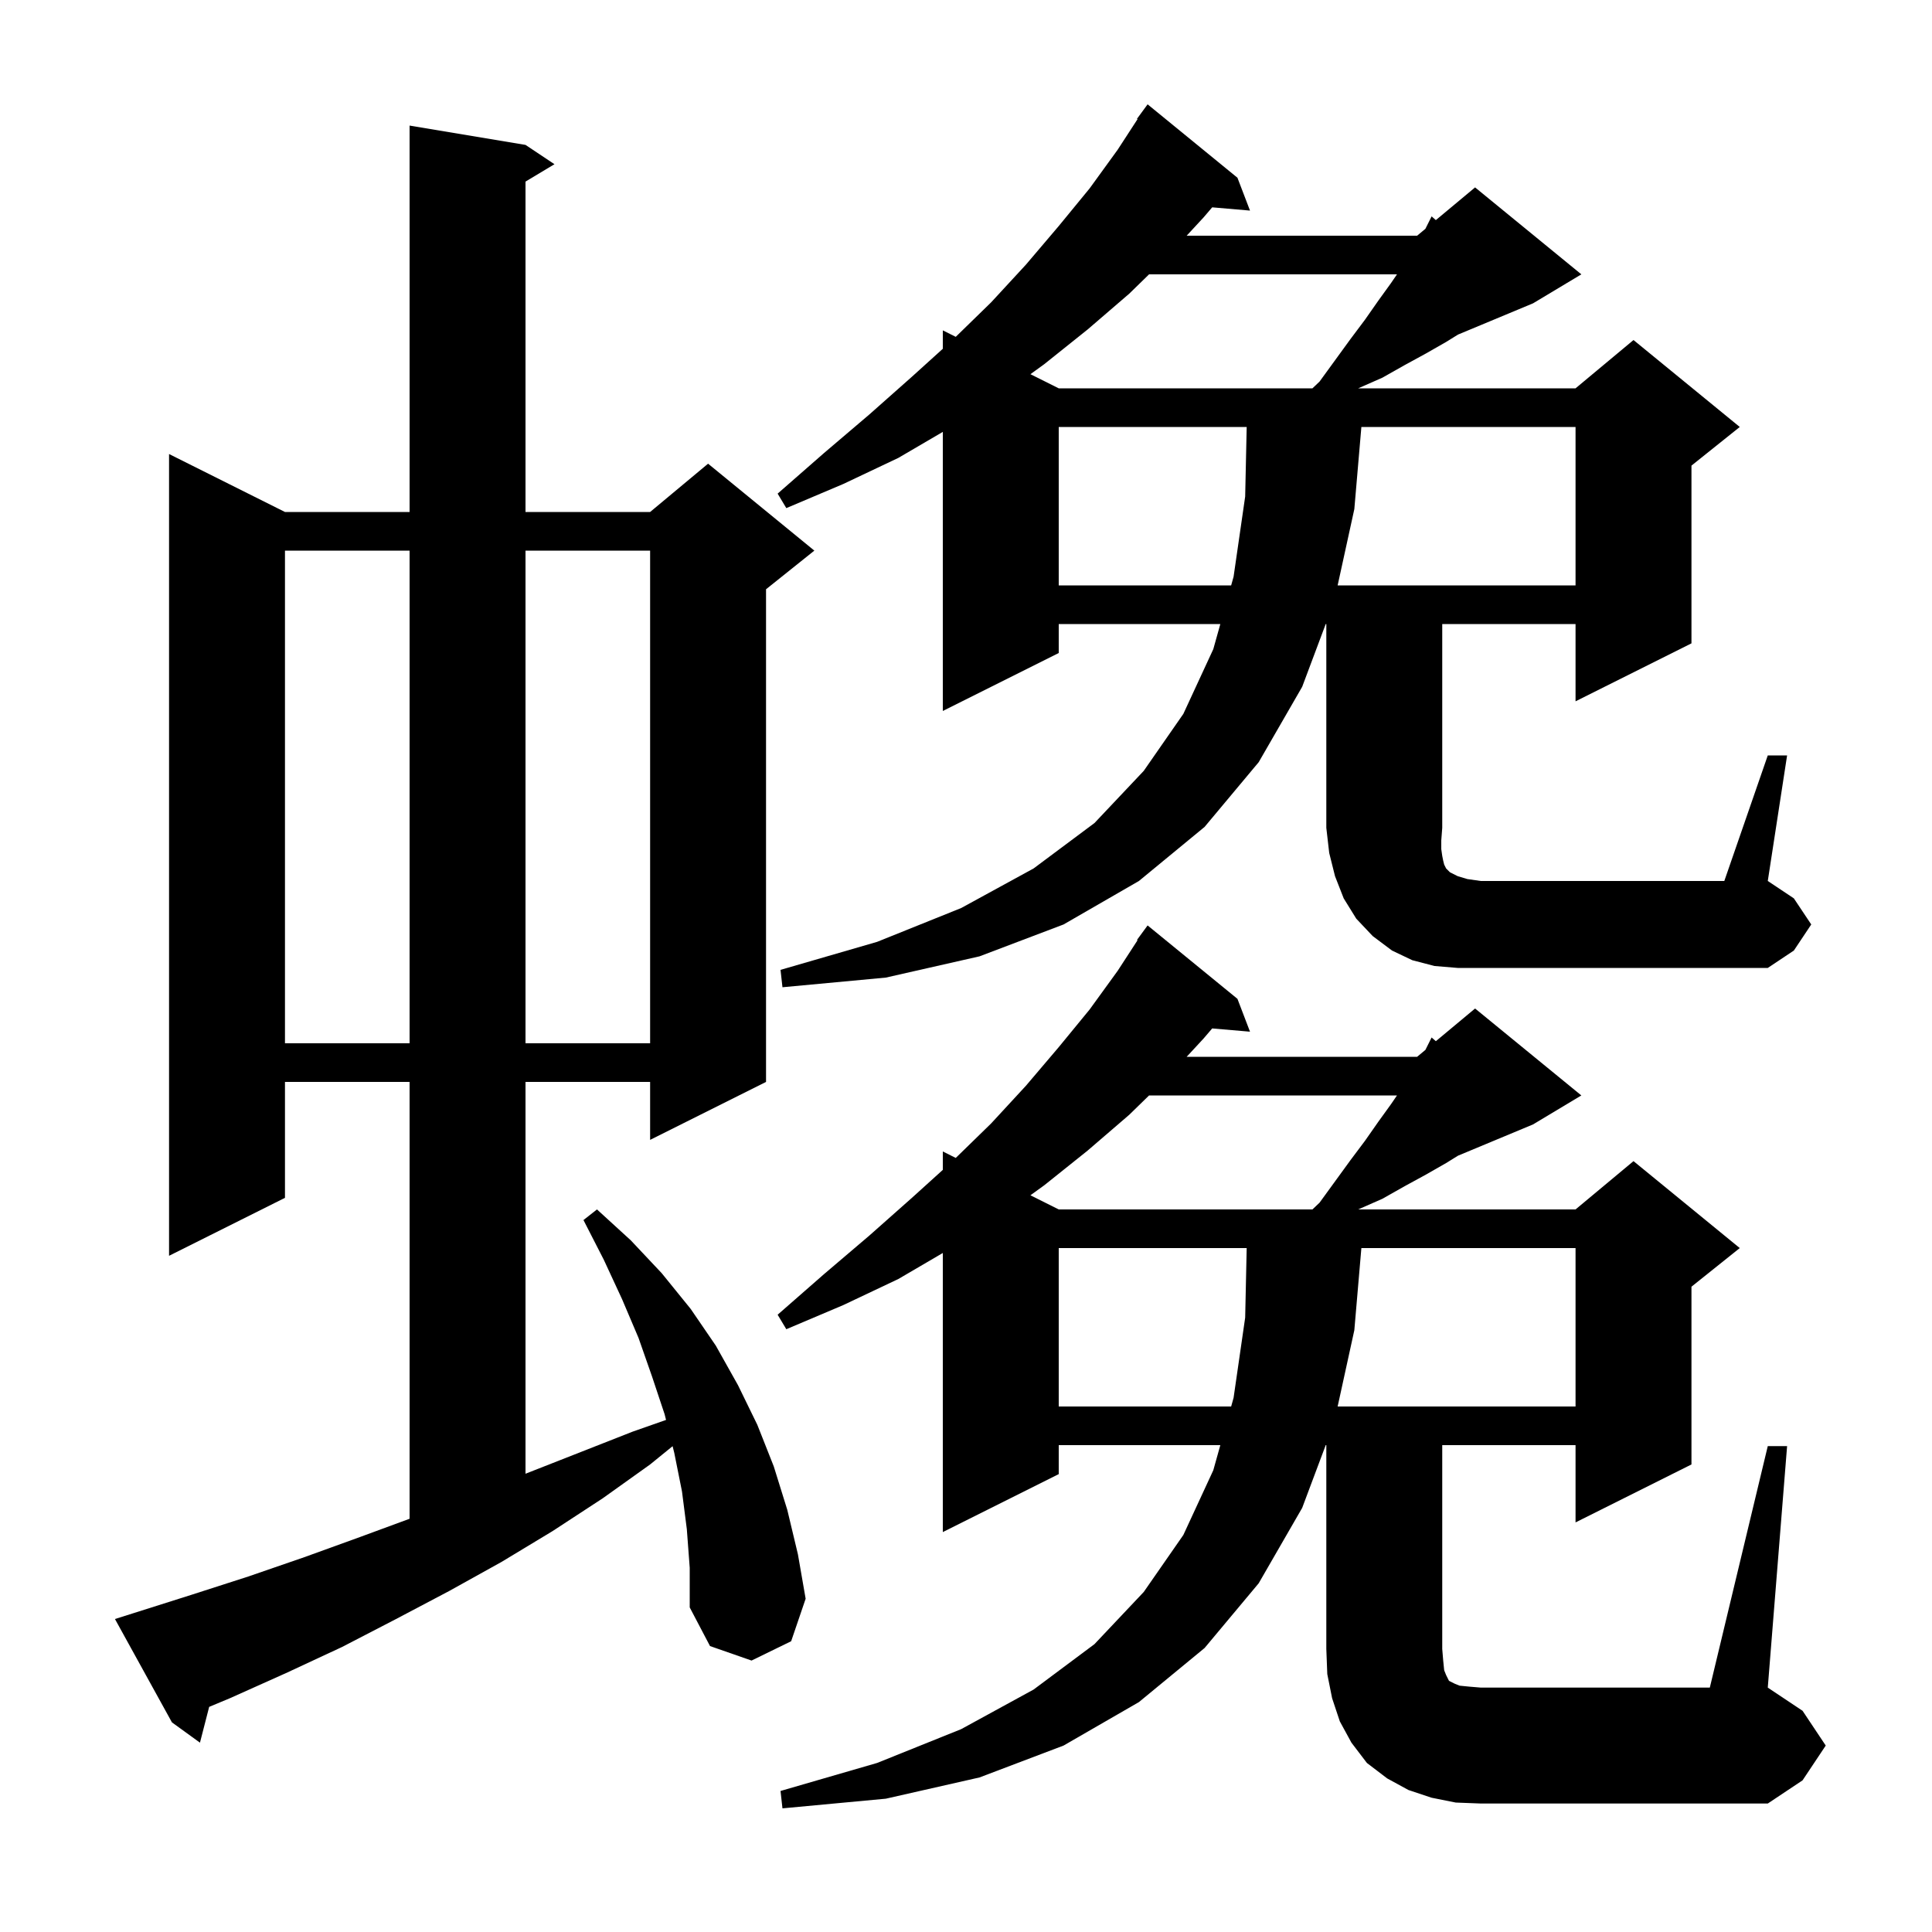 <svg xmlns="http://www.w3.org/2000/svg" xmlns:xlink="http://www.w3.org/1999/xlink" version="1.1" baseProfile="full" viewBox="0 0 200 200" width="200" height="200">
<g fill="black">
<path d="M 150.7 186.6 L 148.2 186.1 L 145.8 185.3 L 143.6 184.1 L 141.5 182.5 L 139.9 180.4 L 138.7 178.2 L 137.9 175.8 L 137.4 173.3 L 137.3 170.7 L 137.3 149.6 L 137.238 149.6 L 134.8 156.1 L 130.3 163.9 L 124.7 170.6 L 117.9 176.2 L 110.1 180.7 L 101.4 184.0 L 91.7 186.2 L 81.0 187.2 L 80.8 185.4 L 90.8 182.5 L 99.5 179.0 L 107.0 174.9 L 113.3 170.2 L 118.4 164.8 L 122.5 158.9 L 125.6 152.2 L 126.328 149.6 L 109.6 149.6 L 109.6 152.6 L 97.6 158.6 L 97.6 129.709 L 93.0 132.4 L 87.3 135.1 L 81.4 137.6 L 80.5 136.1 L 85.3 131.9 L 90.0 127.9 L 94.4 124.0 L 97.6 121.105 L 97.6 119.2 L 98.939 119.869 L 102.6 116.3 L 106.2 112.4 L 109.6 108.4 L 112.8 104.5 L 115.7 100.5 L 117.758 97.334 L 117.7 97.3 L 118.8 95.8 L 128.1 103.4 L 129.4 106.8 L 125.486 106.463 L 124.6 107.5 L 122.843 109.4 L 146.7 109.4 L 147.557 108.686 L 148.2 107.4 L 148.638 107.785 L 152.7 104.4 L 163.7 113.4 L 158.7 116.4 L 150.935 119.635 L 149.7 120.4 L 147.6 121.6 L 145.4 122.8 L 143.1 124.1 L 140.6 125.2 L 163.1 125.2 L 169.1 120.2 L 180.1 129.2 L 175.1 133.2 L 175.1 151.6 L 163.1 157.6 L 163.1 149.6 L 149.3 149.6 L 149.3 170.7 L 149.4 171.9 L 149.5 172.9 L 149.7 173.4 L 150.0 174.0 L 150.6 174.3 L 151.1 174.5 L 152.1 174.6 L 153.3 174.7 L 177.0 174.7 L 183.0 149.7 L 185.0 149.7 L 183.0 174.7 L 186.6 177.1 L 189.0 180.7 L 186.6 184.3 L 183.0 186.7 L 153.3 186.7 Z M 71.1 158.3 L 70.6 154.4 L 69.8 150.4 L 69.627 149.709 L 67.3 151.6 L 62.4 155.1 L 57.2 158.5 L 51.9 161.7 L 46.5 164.7 L 41.0 167.6 L 35.4 170.5 L 29.6 173.2 L 23.8 175.8 L 21.653 176.695 L 20.7 180.4 L 17.8 178.3 L 11.9 167.6 L 13.8 167.0 L 19.8 165.1 L 25.7 163.2 L 31.5 161.2 L 37.3 159.1 L 42.4 157.221 L 42.4 112.0 L 29.5 112.0 L 29.5 124.0 L 17.5 130.0 L 17.5 47.0 L 29.5 53.0 L 42.4 53.0 L 42.4 13.0 L 54.4 15.0 L 57.4 17.0 L 54.4 18.8 L 54.4 53.0 L 67.3 53.0 L 73.3 48.0 L 84.3 57.0 L 79.3 61.0 L 79.3 112.0 L 67.3 118.0 L 67.3 112.0 L 54.4 112.0 L 54.4 152.561 L 65.5 148.2 L 68.948 146.99 L 68.8 146.4 L 67.5 142.5 L 66.1 138.5 L 64.4 134.5 L 62.5 130.4 L 60.4 126.3 L 61.8 125.2 L 65.3 128.4 L 68.5 131.8 L 71.5 135.5 L 74.1 139.3 L 76.4 143.4 L 78.4 147.5 L 80.1 151.8 L 81.5 156.3 L 82.6 160.9 L 83.4 165.5 L 81.9 169.9 L 77.8 171.9 L 73.5 170.4 L 71.4 166.4 L 71.4 162.3 Z M 109.6 129.2 L 109.6 145.6 L 127.448 145.6 L 127.7 144.7 L 128.9 136.4 L 129.057 129.2 Z M 140.929 129.2 L 140.2 137.7 L 138.472 145.6 L 163.1 145.6 L 163.1 129.2 Z M 118.951 113.4 L 116.9 115.4 L 112.6 119.1 L 108.1 122.7 L 106.67 123.735 L 109.6 125.2 L 135.863 125.2 L 136.6 124.5 L 139.8 120.1 L 141.3 118.1 L 142.7 116.1 L 144.0 114.3 L 144.616 113.4 Z M 29.5 57.0 L 29.5 108.0 L 42.4 108.0 L 42.4 57.0 Z M 54.4 57.0 L 54.4 108.0 L 67.3 108.0 L 67.3 57.0 Z M 183.0 78.2 L 185.0 78.2 L 183.0 91.2 L 185.7 93.0 L 187.5 95.7 L 185.7 98.4 L 183.0 100.2 L 150.9 100.2 L 148.5 100.0 L 146.2 99.4 L 144.1 98.4 L 142.1 96.9 L 140.4 95.1 L 139.1 93.0 L 138.2 90.7 L 137.6 88.3 L 137.3 85.7 L 137.3 64.6 L 137.238 64.6 L 134.8 71.1 L 130.3 78.9 L 124.7 85.6 L 117.9 91.2 L 110.1 95.7 L 101.4 99.0 L 91.7 101.2 L 81.0 102.2 L 80.8 100.4 L 90.8 97.5 L 99.5 94.0 L 107.0 89.9 L 113.3 85.2 L 118.4 79.8 L 122.5 73.9 L 125.6 67.2 L 126.328 64.6 L 109.6 64.6 L 109.6 67.6 L 97.6 73.6 L 97.6 44.709 L 93.0 47.4 L 87.3 50.1 L 81.4 52.6 L 80.5 51.1 L 85.3 46.9 L 90.0 42.9 L 94.4 39.0 L 97.6 36.105 L 97.6 34.2 L 98.939 34.869 L 102.6 31.3 L 106.2 27.4 L 109.6 23.4 L 112.8 19.5 L 115.7 15.5 L 117.758 12.334 L 117.7 12.3 L 118.8 10.8 L 128.1 18.4 L 129.4 21.8 L 125.486 21.463 L 124.6 22.5 L 122.843 24.4 L 146.7 24.4 L 147.557 23.686 L 148.2 22.4 L 148.638 22.785 L 152.7 19.4 L 163.7 28.4 L 158.7 31.4 L 150.935 34.635 L 149.7 35.4 L 147.6 36.6 L 145.4 37.8 L 143.1 39.1 L 140.6 40.2 L 163.1 40.2 L 169.1 35.2 L 180.1 44.2 L 175.1 48.2 L 175.1 66.6 L 163.1 72.6 L 163.1 64.6 L 149.3 64.6 L 149.3 85.7 L 149.2 87.0 L 149.2 87.9 L 149.3 88.6 L 149.4 89.1 L 149.5 89.5 L 149.7 89.9 L 150.1 90.3 L 150.9 90.7 L 151.9 91.0 L 153.3 91.2 L 178.5 91.2 Z M 109.6 44.2 L 109.6 60.6 L 127.448 60.6 L 127.7 59.7 L 128.9 51.4 L 129.057 44.2 Z M 140.929 44.2 L 140.2 52.7 L 138.472 60.6 L 163.1 60.6 L 163.1 44.2 Z M 118.951 28.4 L 116.9 30.4 L 112.6 34.1 L 108.1 37.7 L 106.67 38.735 L 109.6 40.2 L 135.863 40.2 L 136.6 39.5 L 139.8 35.1 L 141.3 33.1 L 142.7 31.1 L 144.0 29.3 L 144.616 28.4 Z " />
</g>
</svg>
